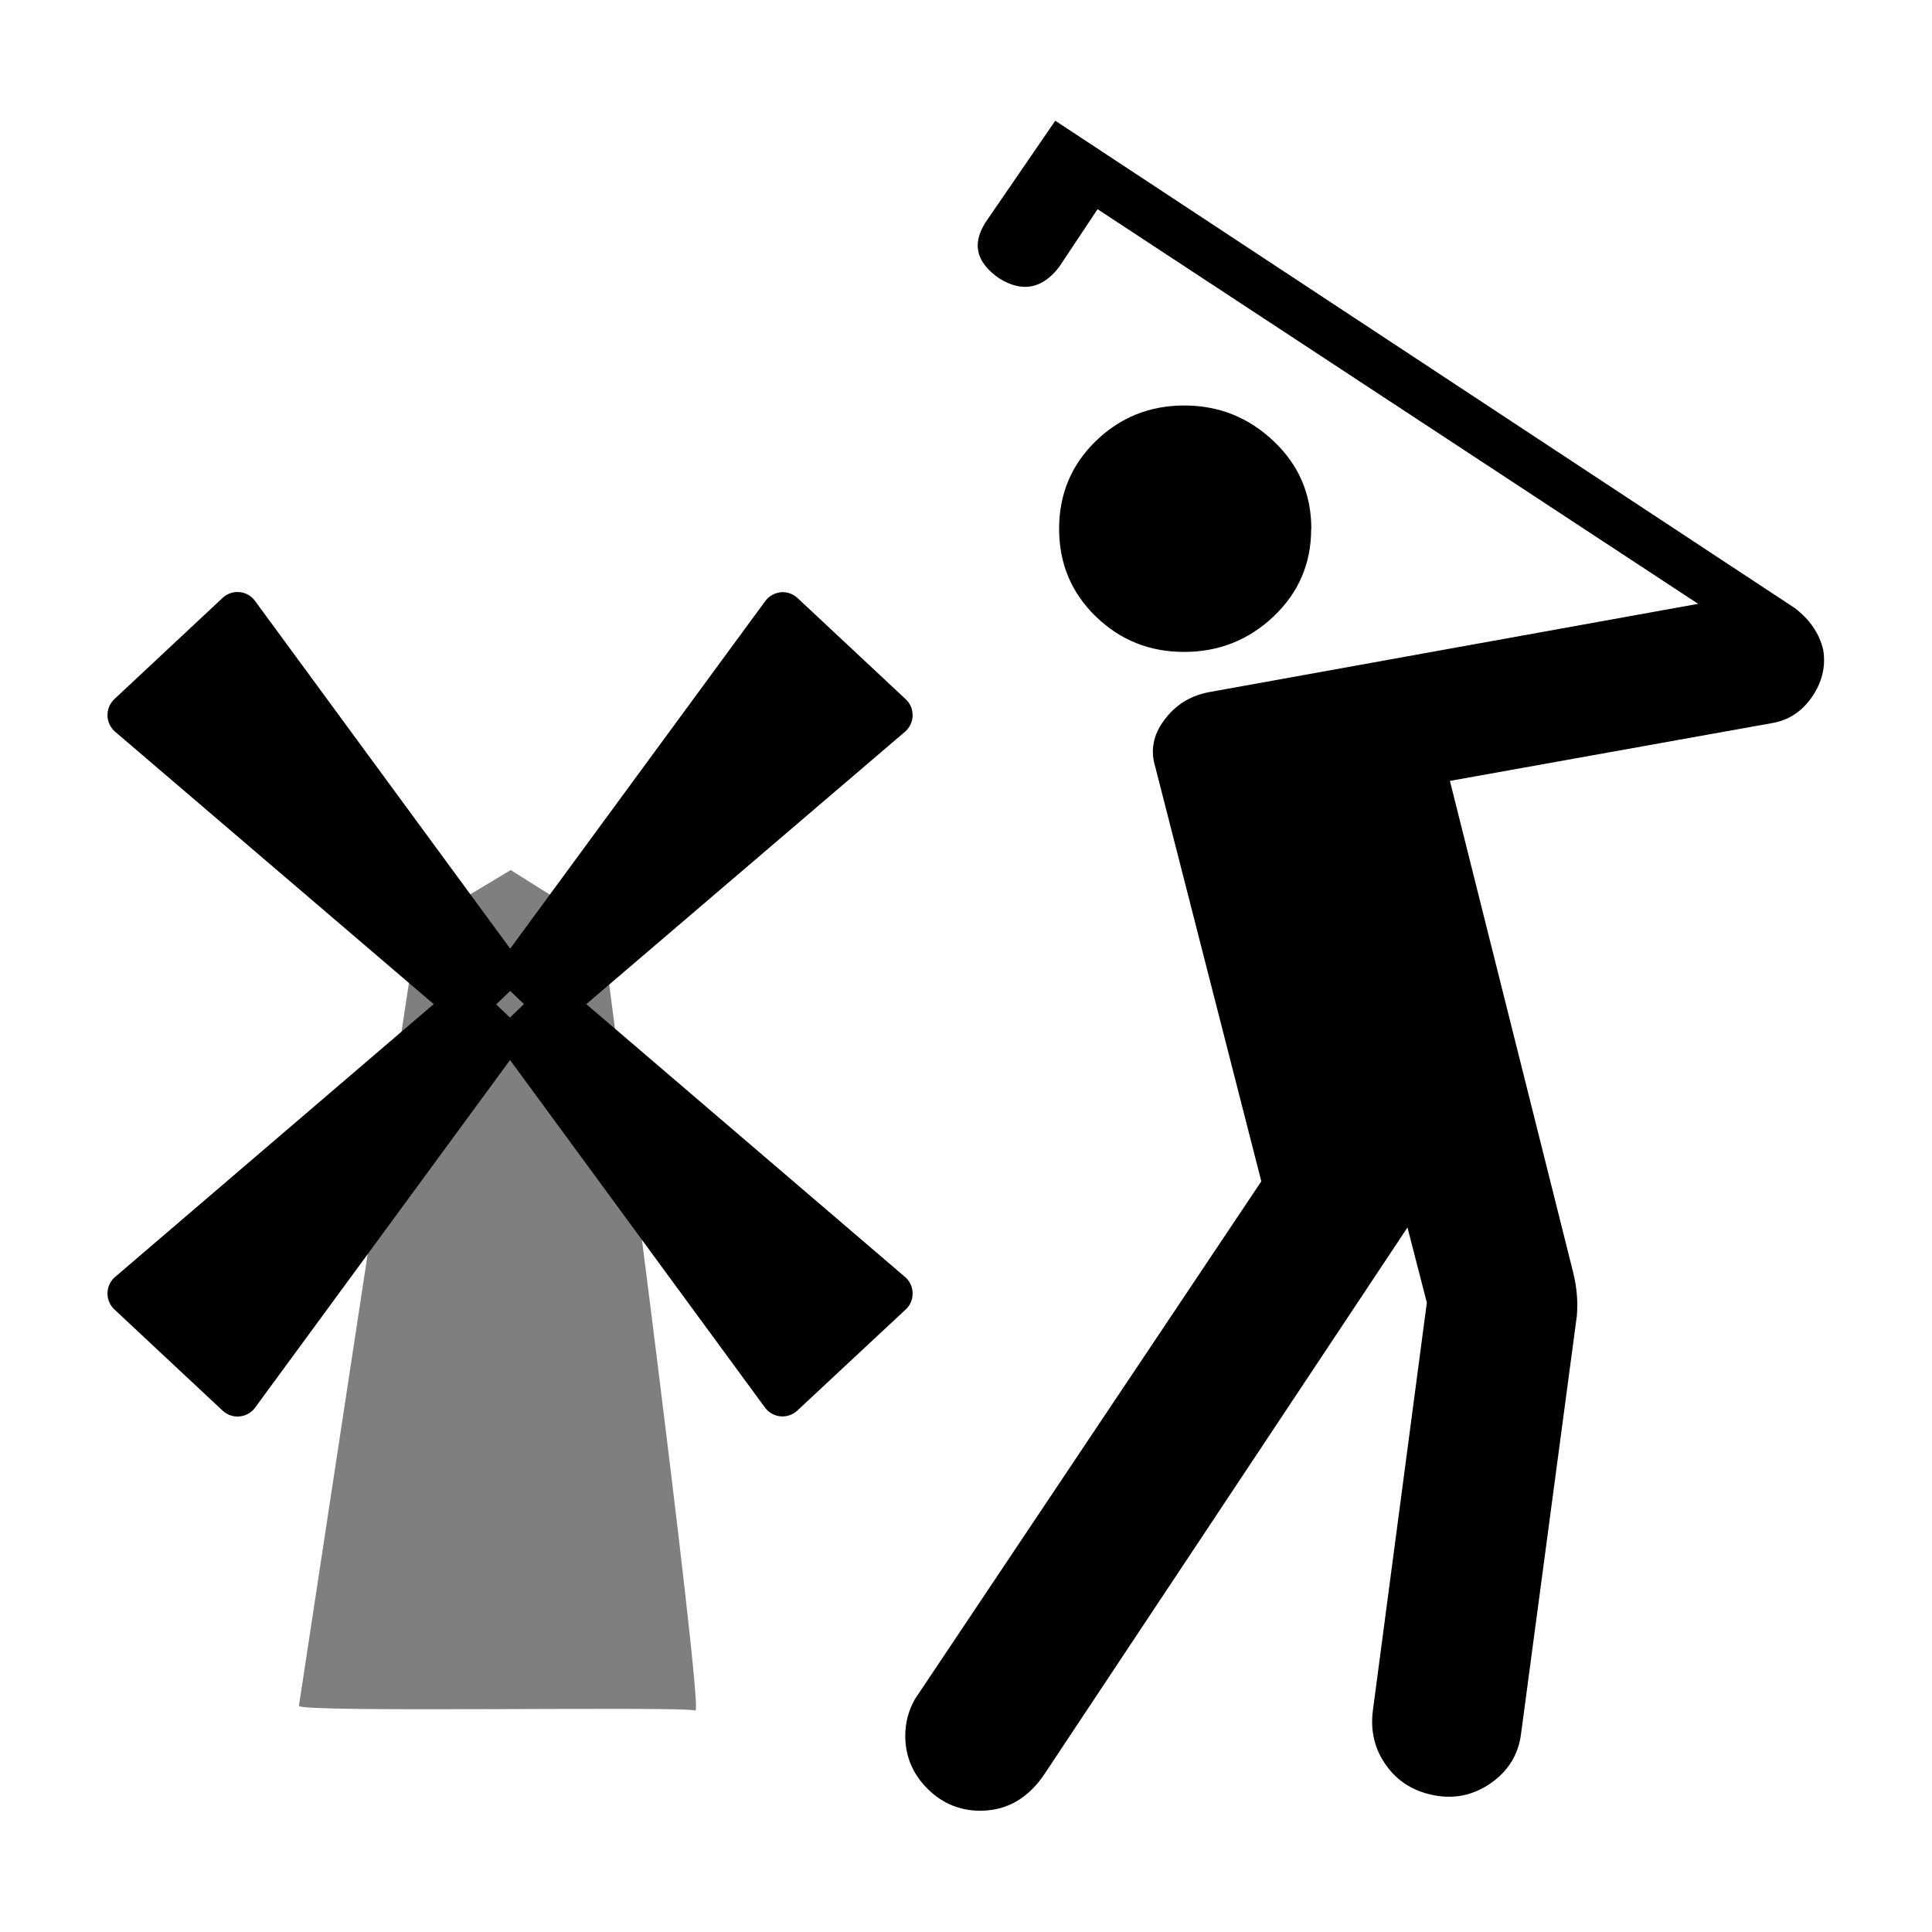 <?xml version="1.0" encoding="UTF-8" standalone="no"?>
<svg
   xmlns:dc="http://purl.org/dc/elements/1.1/"
   xmlns:cc="http://creativecommons.org/ns#"
   xmlns:rdf="http://www.w3.org/1999/02/22-rdf-syntax-ns#"
   xmlns:svg="http://www.w3.org/2000/svg"
   xmlns="http://www.w3.org/2000/svg"
   id="svg2"
   height="20"
   width="20"
   version="1.0">
   <style type="text/css" id="current-color-scheme"/>
  <g
     transform="matrix(1.422,0,0,1.422,-0.004,0.152)"
     id="g4489">
    <path
       class="ColorScheme-Text" style="fill:currentColor;opacity:0.5;"
       d="M 2.179,12.311 3.043,6.633 3.721,6.227 4.384,6.644 c 0,0 0.751,5.736 0.681,5.702 -0.071,-0.034 -2.871,0.017 -2.885,-0.034 z"
       id="path3457" />
    <path
       class="ColorScheme-Text" style="fill:currentColor;"
       d="m 1.723,4.203 c -0.037,0.002 -0.072,0.017 -0.1,0.043 L 0.836,4.982 C 0.766,5.048 0.769,5.159 0.842,5.221 L 3.16,7.203 0.842,9.188 C 0.769,9.249 0.766,9.361 0.836,9.426 l 0.787,0.736 c 0.07,0.066 0.182,0.055 0.238,-0.023 l 1.855,-2.529 1.855,2.529 c 0.056,0.077 0.166,0.088 0.236,0.023 L 6.596,9.426 C 6.666,9.361 6.663,9.249 6.59,9.188 L 4.271,7.203 6.59,5.221 c 0.073,-0.062 0.076,-0.173 0.006,-0.238 l -0.787,-0.736 c -0.031,-0.029 -0.073,-0.045 -0.115,-0.043 -0.048,0.003 -0.093,0.027 -0.121,0.066 L 3.717,6.799 1.861,4.27 C 1.83,4.225 1.777,4.2 1.723,4.203 Z m 1.994,2.904 0.1,0.096 -0.102,0.098 -0.1,-0.096 z"
       id="path4180" />
    <path
       class="ColorScheme-Text" style="fill:currentColor;"
       d="M 9.549,3.743 C 9.549,3.49 9.458,3.278 9.275,3.105 9.093,2.932 8.876,2.845 8.624,2.845 8.372,2.845 8.157,2.932 7.979,3.105 7.802,3.278 7.713,3.49 7.713,3.743 c -4.8e-6,0.252 0.089,0.465 0.266,0.637 0.178,0.173 0.392,0.259 0.644,0.259 0.252,5.8e-6 0.47,-0.086 0.652,-0.259 0.182,-0.173 0.273,-0.385 0.273,-0.637 z M 7.139,13.075 c 0.196,-2e-6 0.355,-0.093 0.476,-0.28 L 10.249,8.829 10.39,9.376 9.997,12.347 c -0.019,0.149 0.014,0.283 0.098,0.399 0.084,0.117 0.201,0.189 0.35,0.217 0.15,0.028 0.288,-0.002 0.414,-0.091 0.126,-0.089 0.198,-0.208 0.217,-0.358 l 0.406,-3.041 c 0.009,-0.103 9.6e-5,-0.21 -0.028,-0.322 L 10.558,5.578 12.898,5.158 c 0.121,-0.019 0.22,-0.082 0.294,-0.189 0.075,-0.107 0.103,-0.222 0.084,-0.343 -0.028,-0.121 -0.098,-0.224 -0.21,-0.308 L 7.685,0.772 7.195,1.486 C 7.073,1.655 7.101,1.799 7.279,1.921 7.447,2.024 7.591,1.995 7.713,1.837 L 7.993,1.416 12.365,4.289 8.792,4.934 C 8.661,4.962 8.556,5.029 8.477,5.137 8.397,5.244 8.376,5.359 8.414,5.48 l 0.771,3.013 -2.522,3.77 c -0.047,0.084 -0.07,0.172 -0.07,0.266 -3.9e-6,0.149 0.054,0.278 0.161,0.385 0.107,0.107 0.236,0.161 0.385,0.161 z"
       id="flowRoot2383" />
  </g>
</svg>
